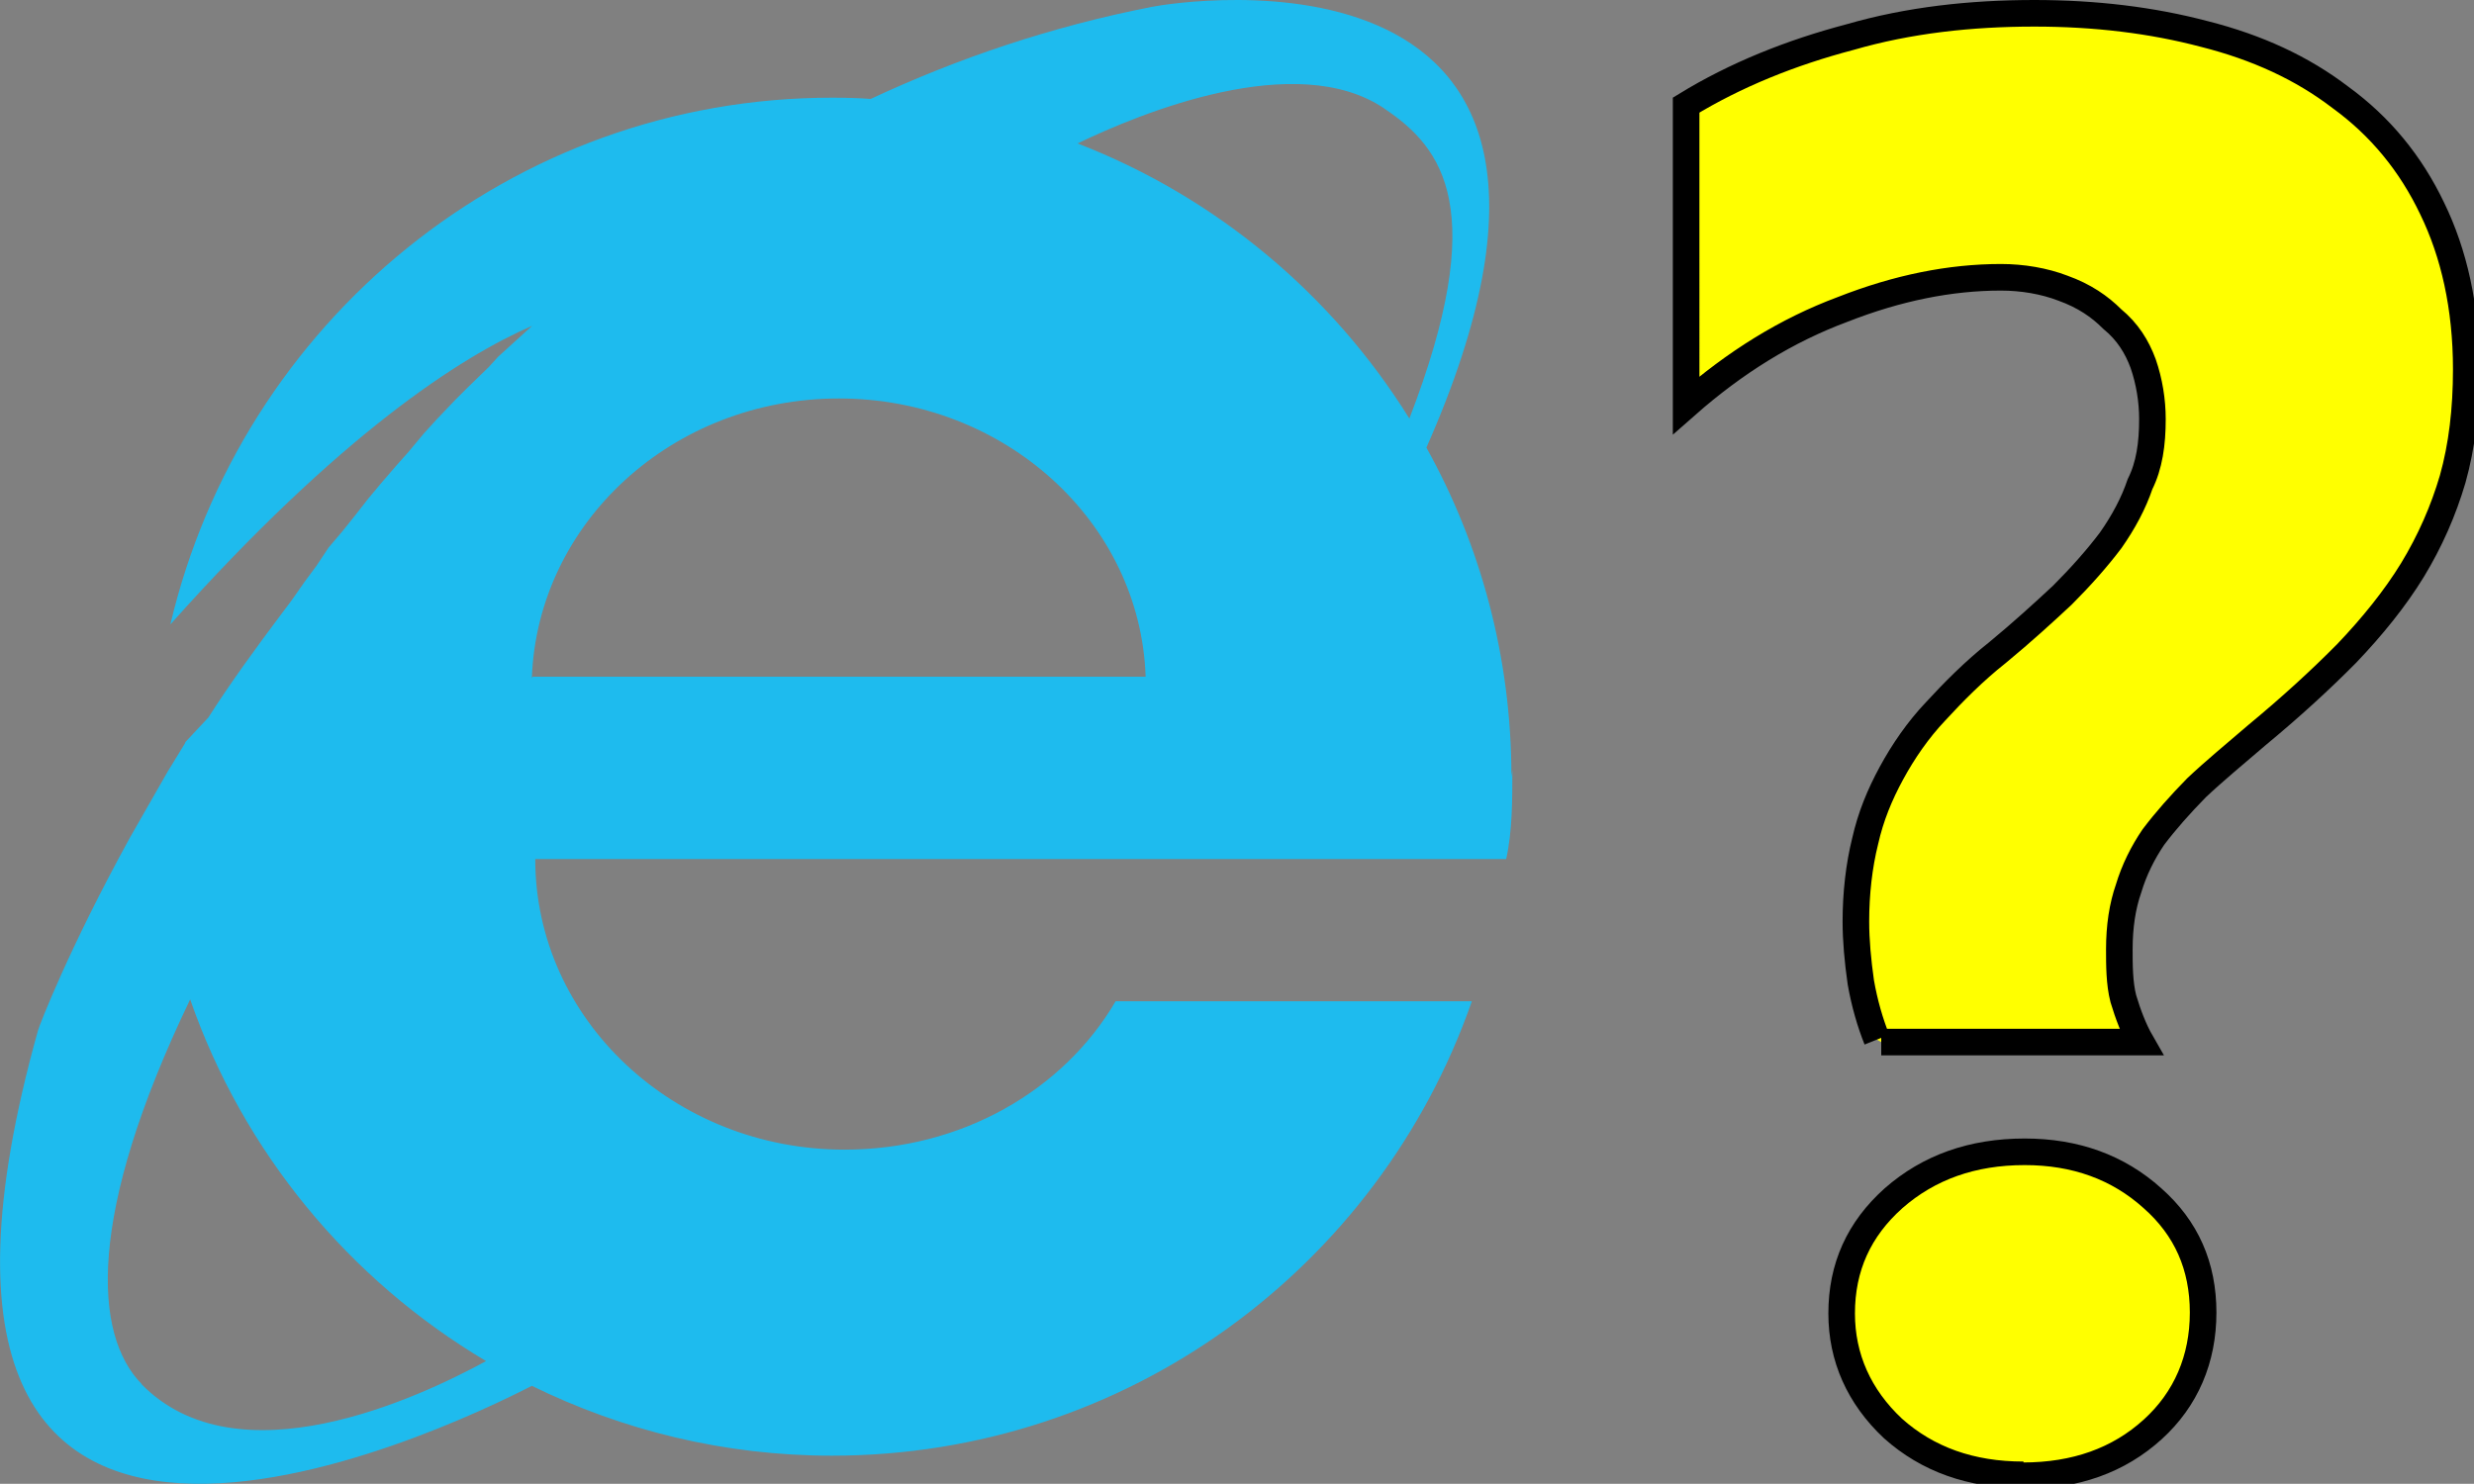 <?xml version="1.0" encoding="UTF-8" standalone="no"?>
<!DOCTYPE svg PUBLIC "-//W3C//DTD SVG 1.1//EN" "http://www.w3.org/Graphics/SVG/1.1/DTD/svg11.dtd">
<svg xmlns="http://www.w3.org/2000/svg" width="80.01" height="48">
  <rect width="100%" height="100%" fill="#808080" stroke="none"/>
  <path fill="#1ebbee" d="M48.88 25.12c0-3.86-1-7.5-2.75-10.64C53.6-2.42 38.13.05 37.26.22c-3.27.64-6.3 1.67-9.1 2.98-.4-.03-.83-.04-1.25-.04-10.4 0-19.1 7.28-21.4 17.04 5.5-6.17 9.4-8.66 11.7-9.66l-1.1 1-.3.33-.7.68-.4.4-.6.63-.4.44-.5.6-.4.45-.5.58-.4.48-.43.55-.4.5-.45.53-.4.6-.37.5-.42.6-.3.4c-.9 1.2-1.7 2.3-2.4 3.4L6 24l-.02.05-.52.85-.02.03L4.2 27.1c-1.97 3.58-2.93 6.08-2.97 6.23-6.25 22.34 13.25 12.9 15.97 11.5 2.93 1.44 6.22 2.26 9.7 2.26 9.56 0 17.7-6.1 20.7-14.7H36.08c-1.7 2.9-5 4.8-8.77 4.8-5.5 0-10-4.2-10-9.4h31.4c.2-.9.2-1.9.2-2.88zm-4.1-21.6c1.9 1.27 3.4 3.27.8 10.02-2.5-4.02-6.26-7.17-10.73-8.9 2.03-.98 7.07-3.06 9.92-1.13zM4.58 44.77c-1.55-1.58-1.8-5.43 1.57-12.44 1.72 4.94 5.14 9.07 9.57 11.7-2.2 1.2-8.04 3.93-11.15.74zM17.2 21.94c.18-5.03 4.55-9.05 9.93-9.05 5.37 0 9.75 4 9.92 9H17.23z"/>
  <path fill="#ff0" stroke="#000" stroke-width=".86" d="M60.7 33.63c-.22-.55-.4-1.17-.52-1.85-.1-.7-.16-1.36-.16-1.97 0-.9.1-1.8.3-2.6.18-.8.47-1.5.85-2.2.38-.7.86-1.4 1.43-2 .57-.62 1.24-1.3 2-1.9.8-.66 1.5-1.3 2.1-1.86.6-.6 1.13-1.2 1.56-1.77.42-.6.74-1.2.95-1.82.3-.6.4-1.3.4-2.1 0-.6-.1-1.22-.3-1.8-.2-.54-.5-1.03-1-1.44-.4-.4-.9-.75-1.6-1-.6-.23-1.3-.35-2-.35-1.63 0-3.34.34-5.12 1.04-1.8.67-3.47 1.7-5.06 3.1V3.4c1.6-.98 3.4-1.7 5.3-2.2 1.9-.55 3.9-.77 5.96-.77 1.97 0 3.8.22 5.5.67 1.7.43 3.16 1.1 4.4 2.05 1.28.93 2.27 2.13 2.97 3.6.7 1.44 1.1 3.18 1.1 5.2 0 1.3-.14 2.48-.44 3.55-.3 1.02-.73 2-1.3 2.94-.57.93-1.3 1.83-2.13 2.7-.84.85-1.8 1.73-2.9 2.64-.7.6-1.4 1.18-1.95 1.7-.53.54-1 1.07-1.4 1.6-.34.5-.62 1.06-.8 1.66-.2.57-.3 1.23-.3 1.97 0 .5 0 1.1.13 1.6.15.5.34 1 .57 1.4h-8.4m4.6 14c-1.7 0-3.1-.5-4.22-1.5-1.1-1.03-1.66-2.3-1.66-3.72 0-1.5.56-2.73 1.68-3.73 1.14-1 2.55-1.5 4.24-1.5 1.64 0 3.02.5 4.13 1.5 1.1.97 1.64 2.2 1.64 3.7s-.55 2.8-1.63 3.78c-1.1 1-2.5 1.5-4.2 1.5" style="line-height:125%;-inkscape-font-specification:Gisha Bold" font-size="41.88" font-weight="bold" letter-spacing="0" word-spacing="0" overflow="visible" font-family="Gisha"/>
</svg>



